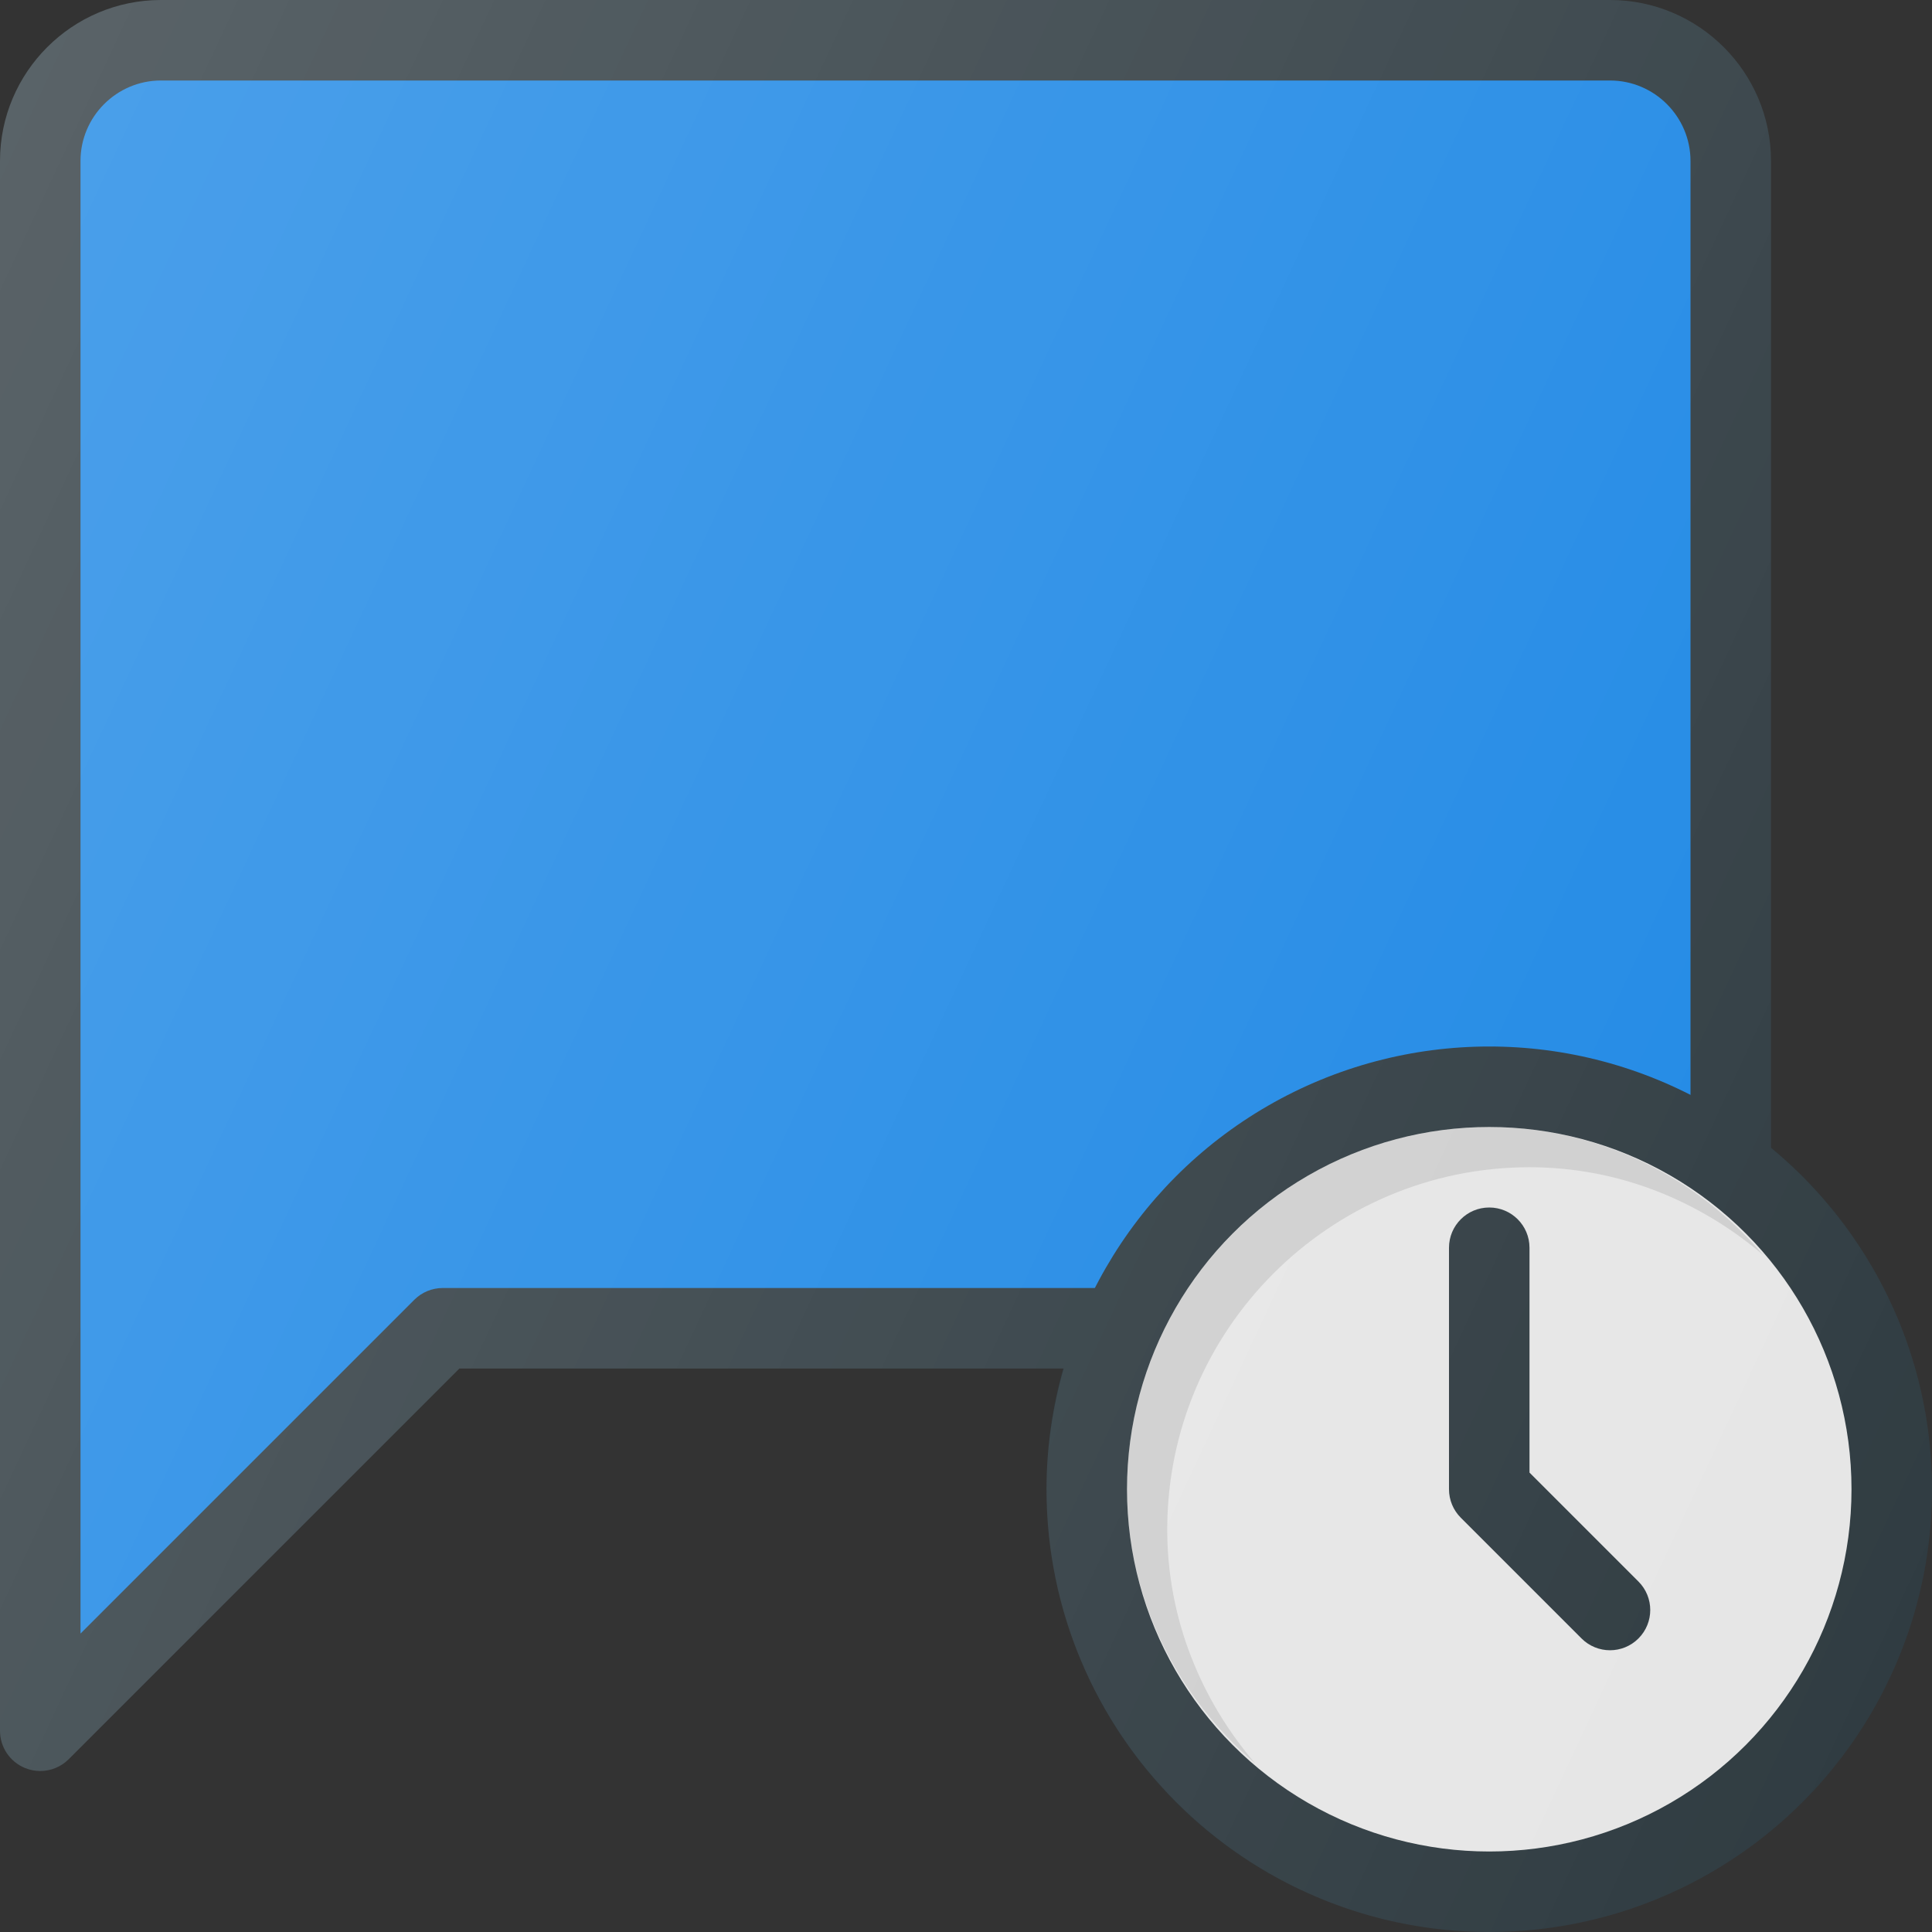 <?xml version="1.0" encoding="iso-8859-1"?>
<!-- Generator: Adobe Illustrator 19.0.0, SVG Export Plug-In . SVG Version: 6.00 Build 0)  -->
<svg xmlns="http://www.w3.org/2000/svg" xmlns:xlink="http://www.w3.org/1999/xlink" version="1.1" id="Capa_1" x="0px" y="0px" viewBox="0 0 512 512" style="enable-background:new 0 0 512 512;" xml:space="preserve">
<rect x="0" y="0" width="512" height="512" fill="#333333" stroke="none"/>
<path style="fill:#303C42;" d="M10.667,469.333c-1.375,0-2.76-0.26-4.083-0.813C2.594,466.875,0,462.979,0,458.667v-416  C0,19.135,19.135,0,42.667,0h384c23.531,0,42.667,19.135,42.667,42.667V320c0,23.531-19.135,42.667-42.667,42.667H121.75  L18.208,466.208C16.167,468.25,13.438,469.333,10.667,469.333z"/>
<path style="fill:#1E88E5;" d="M42.667,21.333c-11.76,0-21.333,9.573-21.333,21.333v390.25l88.458-88.458  c2-2,4.708-3.125,7.542-3.125h309.333c11.76,0,21.333-9.573,21.333-21.333V42.667c0-11.76-9.573-21.333-21.333-21.333H42.667z"/>
<circle style="fill:#303C42;" cx="394.667" cy="394.667" r="117.333"/>
<circle style="fill:#E6E6E6;" cx="394.667" cy="394.667" r="96"/>
<path style="opacity:0.1;enable-background:new    ;" d="M309.333,405.333c0-52.938,43.063-96,96-96  c23.749,0,45.23,8.99,62.008,23.326c-17.621-20.621-43.486-33.992-72.674-33.992c-52.938,0-96,43.063-96,96  c0,29.189,13.371,55.053,33.992,72.674C318.323,450.564,309.333,429.082,309.333,405.333z"/>
<path style="fill:#303C42;" d="M405.333,390.25v-59.583c0-5.896-4.771-10.667-10.667-10.667c-5.896,0-10.667,4.771-10.667,10.667v64  c0,2.833,1.125,5.542,3.125,7.542l32,32c2.083,2.083,4.813,3.125,7.542,3.125c2.729,0,5.458-1.042,7.542-3.125  c4.167-4.167,4.167-10.917,0-15.083L405.333,390.25z"/>
<linearGradient id="SVGID_1_" gradientUnits="userSpaceOnUse" x1="-48.46" y1="641.16" x2="-21.79" y2="628.725" gradientTransform="matrix(21.333 0 0 -21.333 996.333 13791.667)">
	<stop offset="0" style="stop-color:#FFFFFF;stop-opacity:0.2"/>
	<stop offset="1" style="stop-color:#FFFFFF;stop-opacity:0"/>
</linearGradient>
<path style="fill:url(#SVGID_1_);" d="M469.333,304.228V42.667C469.333,19.135,450.198,0,426.667,0h-384C19.135,0,0,19.135,0,42.667  v416c0,4.313,2.594,8.208,6.583,9.854c1.323,0.552,2.708,0.813,4.083,0.813c2.771,0,5.5-1.083,7.542-3.125L121.75,362.667h160.132  c-2.896,10.189-4.548,20.896-4.548,32c0,64.698,52.635,117.333,117.333,117.333S512,459.365,512,394.667  C512,358.31,495.376,325.767,469.333,304.228z"/>
<g>
</g>
<g>
</g>
<g>
</g>
<g>
</g>
<g>
</g>
<g>
</g>
<g>
</g>
<g>
</g>
<g>
</g>
<g>
</g>
<g>
</g>
<g>
</g>
<g>
</g>
<g>
</g>
<g>
</g>
</svg>
